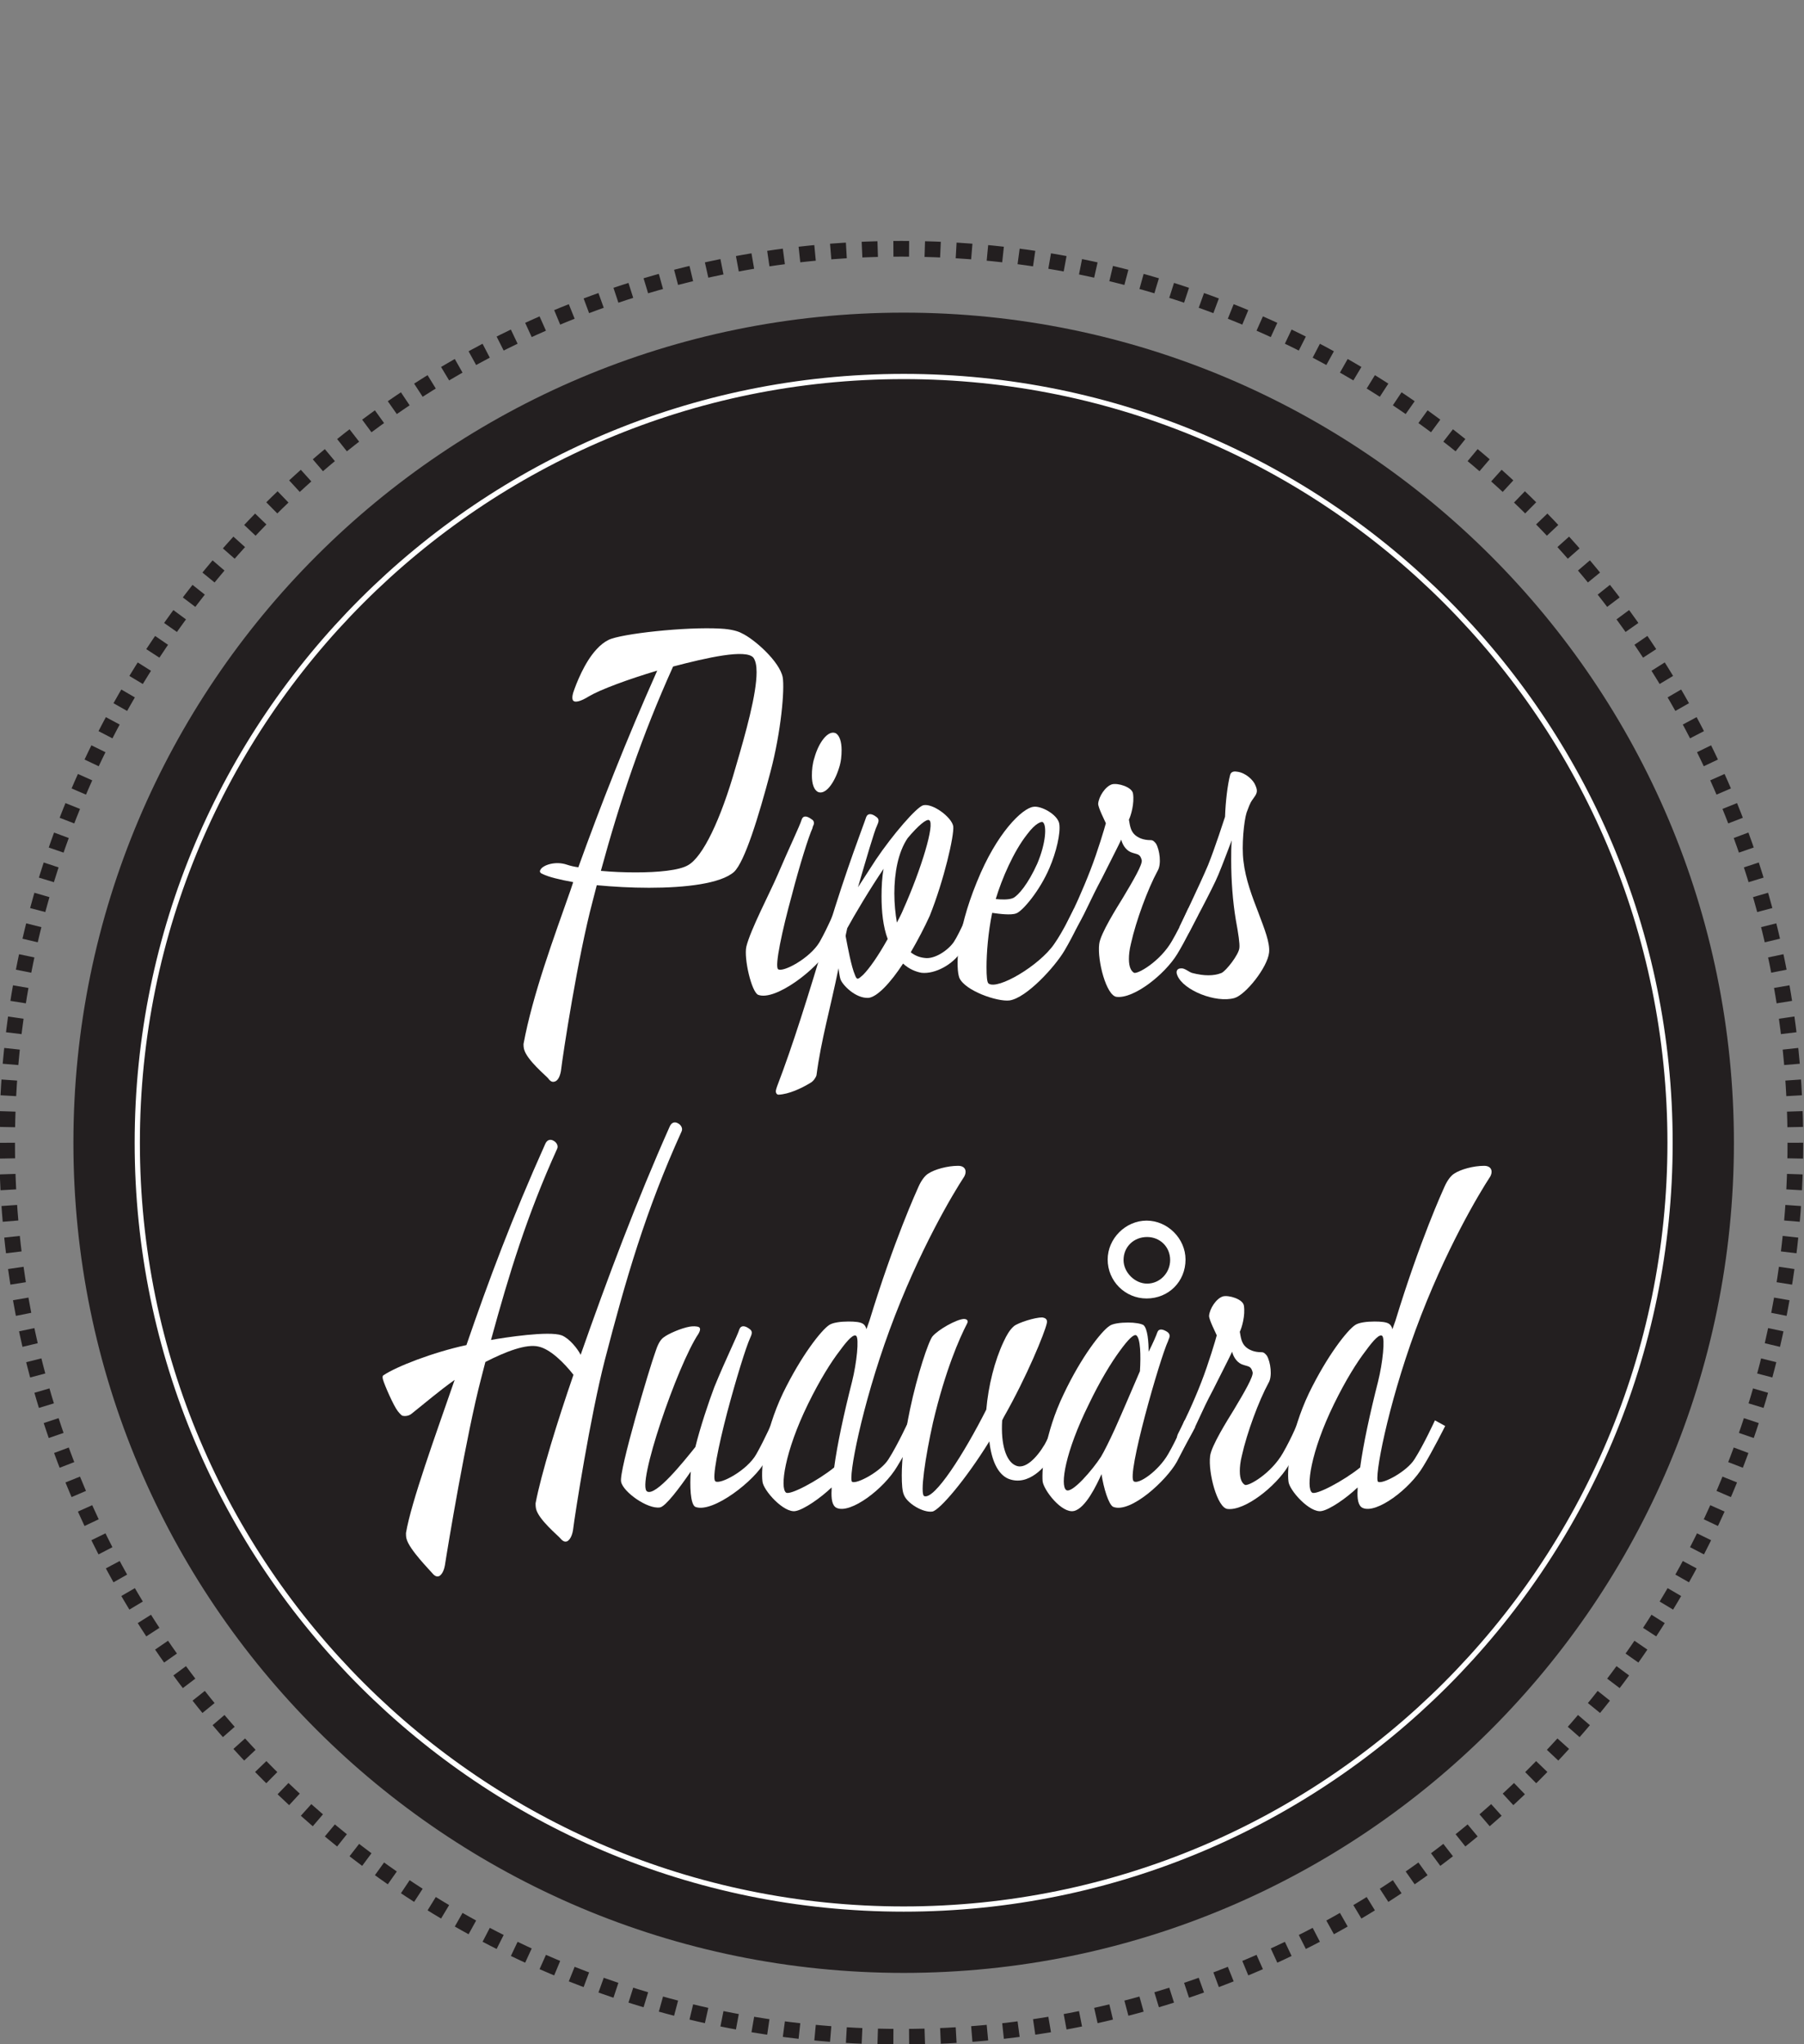 <?xml version="1.0" encoding="UTF-8" standalone="no"?>
<svg
   xmlns:dc="http://purl.org/dc/elements/1.1/"
   xmlns:cc="http://creativecommons.org/ns#"
   xmlns:rdf="http://www.w3.org/1999/02/22-rdf-syntax-ns#"
   xmlns:svg="http://www.w3.org/2000/svg"
   xmlns="http://www.w3.org/2000/svg"
   viewBox="0 0 150 170"
   height="170"
   width="150"
   xml:space="preserve"
   id="svg2"
   version="1.1"><rect x="0" y="0" width="150" height="170" fill="#808080" stroke="none"/><defs
     id="defs6"><clipPath
       id="clipPath18"
       clipPathUnits="userSpaceOnUse"><path
         id="path16"
         d="M 0,595.28 H 841.89 V 0 H 0 Z" /></clipPath></defs><g
     transform="matrix(1.333,0,0,-1.333,-321.723,336.746)"
     id="g10"><g
       transform="matrix(0.326,0,0,0.326,162.647,84.299)"
       id="g1074"><g
         id="g20"
         transform="translate(573.196,297.64)"><path
           d="m 0,0 c 0,-87.736 -71.124,-158.861 -158.861,-158.861 -87.736,0 -158.861,71.125 -158.861,158.861 0,87.736 71.125,158.861 158.861,158.861 C -71.124,158.861 0,87.736 0,0"
           style="fill:#231f20;fill-opacity:1;fill-rule:nonzero;stroke:none"
           id="path22" /></g><g
         id="g24"
         transform="translate(584.955,297.64)"><path
           d="m 0,0 c 0,-94.485 -76.596,-171.081 -171.081,-171.081 -94.485,0 -171.081,76.596 -171.081,171.081 0,94.485 76.596,171.081 171.081,171.081 C -76.596,171.081 0,94.485 0,0 Z"
           style="fill:none;stroke:#231f20;stroke-width:3;stroke-linecap:butt;stroke-linejoin:miter;stroke-miterlimit:10;stroke-dasharray:3.003, 3.003;stroke-dashoffset:0;stroke-opacity:1"
           id="path26" /></g><g
         id="g28"
         transform="translate(560.977,297.64)"><path
           d="m 0,0 c 0,-80.987 -65.653,-146.64 -146.641,-146.64 -80.987,0 -146.641,65.653 -146.641,146.64 0,80.987 65.654,146.641 146.641,146.641 C -65.653,146.641 0,80.987 0,0 Z"
           style="fill:none;stroke:#ffffff;stroke-width:1;stroke-linecap:butt;stroke-linejoin:miter;stroke-miterlimit:10;stroke-dasharray:none;stroke-opacity:1"
           id="path30" /></g><g
         id="g32"
         transform="translate(370.219,388.778)"><path
           d="m 0,0 c -5.979,-13.231 -10.193,-25.776 -13.819,-39.105 2.156,-0.196 4.41,-0.294 6.665,-0.294 4.312,0 8.33,0.392 9.996,1.372 2.843,1.569 6.273,8.723 9.115,18.719 1.96,6.665 4.018,14.016 4.018,18.23 0,1.274 -0.196,2.156 -0.588,2.744 C 14.015,3.43 6.371,1.666 0,0 m 18.622,-20.189 c -2.255,-8.527 -4.901,-17.152 -6.959,-19.112 -2.548,-2.254 -9.311,-3.038 -16.269,-3.038 -3.431,0 -6.861,0.196 -9.997,0.49 l -0.784,-3.038 c -2.842,-10.683 -5.684,-29.206 -6.076,-32.539 -0.197,-1.078 -0.589,-1.764 -1.079,-1.96 -0.49,-0.196 -0.882,-0.098 -1.372,0.588 -0.294,0.392 -4.116,3.528 -4.606,5.587 -0.098,0.392 -0.098,0.784 -0.098,0.98 1.764,9.506 5.783,20.287 9.016,29.5 l 0.491,1.47 c -2.646,0.49 -4.705,0.98 -5.881,1.568 -0.49,0.196 -0.588,0.49 -0.392,0.784 0.392,0.882 2.842,1.764 5.096,0.98 0.589,-0.196 1.372,-0.392 2.157,-0.49 4.312,11.957 9.114,24.208 15.093,37.635 -5.587,-1.666 -10.879,-3.626 -13.035,-4.901 -1.568,-0.98 -2.843,-1.372 -3.136,-0.686 -0.099,0.294 -0.099,0.686 0.098,1.372 0.588,1.765 2.156,5.783 4.41,8.233 0.784,0.882 1.568,1.47 2.352,1.862 2.352,1.176 14.799,2.549 21.464,2.156 1.96,-0.098 3.332,-0.489 4.018,-0.881 2.352,-1.079 7.253,-5.391 7.841,-8.429 0.392,-2.254 -0.294,-10.389 -2.352,-18.131"
           style="fill:#ffffff;fill-opacity:1;fill-rule:nonzero;stroke:none"
           id="path34" /></g><g
         id="g36"
         transform="translate(397.952,364.766)"><path
           d="m 0,0 c -0.784,0.392 -1.176,1.568 -1.176,3.136 0,1.078 0.098,2.254 0.49,3.43 0.784,2.843 2.548,5.293 4.018,4.705 C 4.116,10.879 4.508,9.604 4.508,8.037 4.508,6.958 4.41,5.782 4.018,4.606 3.136,1.764 1.47,-0.588 0,0 m 5.39,-23.424 c 0,0 -1.568,-3.038 -3.43,-6.664 -1.96,-3.626 -10.095,-9.997 -13.427,-8.723 -1.274,0.588 -2.744,6.958 -2.254,9.213 0.784,3.234 4.508,10.29 5.978,13.721 2.254,5.292 4.215,9.311 4.607,10.585 0.294,0.882 1.078,0.686 1.862,0.098 0.588,-0.294 0.588,-0.883 0.294,-1.372 l -0.098,-0.392 c -0.686,-1.471 -2.45,-7.057 -3.921,-12.742 -1.862,-6.762 -3.332,-13.622 -2.646,-14.211 0.882,-0.686 6.077,2.058 7.939,5.195 1.666,2.94 3.136,6.566 3.136,6.566 z"
           style="fill:#ffffff;fill-opacity:1;fill-rule:nonzero;stroke:none"
           id="path38" /></g><g
         id="g40"
         transform="translate(415.101,355.945)"><path
           d="m 0,0 c -1.862,-2.744 -2.548,-6.762 -2.548,-10.584 0,-1.961 0.195,-3.921 0.49,-5.587 0.392,0.784 0.882,1.666 1.274,2.646 C 2.548,-6.076 5.292,2.842 4.116,3.43 3.626,3.725 2.058,2.45 0,0 m -4.999,-11.173 c 0,1.862 0.099,3.725 0.393,5.293 -2.549,-3.724 -5.685,-9.017 -6.959,-11.369 -0.294,-1.47 -0.294,-1.176 -0.294,-1.568 0.392,-2.058 1.078,-5.783 1.764,-7.351 0.392,-1.078 0.588,-0.882 1.568,0 1.176,1.176 2.842,3.528 4.705,6.861 -0.883,2.352 -1.177,5.292 -1.177,8.134 m 19.014,-3.528 c 0,0 -2.548,-5.096 -3.823,-7.056 -1.469,-2.353 -4.9,-4.313 -7.546,-4.019 -1.078,0.196 -2.352,0.686 -3.528,1.764 -2.352,-3.626 -4.998,-6.468 -6.665,-6.566 -2.45,-0.098 -4.9,2.45 -5.292,3.528 -0.098,0.196 -0.294,1.274 -0.392,2.156 -1.568,-7.742 -3.332,-13.721 -4.214,-20.483 -0.098,-0.392 -0.589,-1.176 -1.177,-1.47 -1.764,-1.078 -4.116,-2.156 -6.076,-2.255 -0.196,0 -0.392,0.099 -0.49,0.393 -0.098,0.293 0,0.587 0.196,1.176 3.038,7.938 5.783,16.759 9.801,30.088 3.528,11.761 6.86,20.189 7.253,21.464 0.293,0.783 1.077,0.686 1.861,0.097 0.785,-0.49 0.491,-1.077 0.197,-1.764 -0.491,-0.98 -2.058,-6.37 -3.627,-11.761 1.176,1.764 2.255,3.529 3.43,5.293 C -2.842,0.686 1.666,5.88 2.94,6.272 4.704,6.763 8.429,4.019 8.723,2.254 8.919,0.49 6.958,-8.037 4.214,-14.897 c -0.98,-2.156 -2.254,-4.606 -3.626,-6.958 0.882,-0.687 1.764,-0.98 2.646,-1.079 1.862,-0.294 4.411,1.372 5.586,3.038 1.177,1.765 3.235,6.665 3.235,6.665 z"
           style="fill:#ffffff;fill-opacity:1;fill-rule:nonzero;stroke:none"
           id="path42" /></g><g
         id="g44"
         transform="translate(437.934,356.632)"><path
           d="m 0,0 c -2.549,-3.234 -4.803,-8.429 -5.979,-12.349 0.882,-0.098 2.451,-0.196 3.333,0.196 0.98,0.49 2.841,2.647 4.606,6.567 1.666,3.92 1.862,7.35 1.078,7.939 C 2.842,2.548 1.666,2.254 0,0 m 10.683,-15.387 c 0,0 -1.666,-3.724 -3.529,-6.861 -1.862,-3.136 -7.253,-9.016 -10.487,-9.506 -2.352,-0.294 -8.526,1.862 -9.605,4.312 -0.685,1.764 -0.685,8.527 3.333,18.327 C -5.783,0.392 -0.883,4.999 1.176,5.292 2.646,5.586 5.88,3.822 6.174,2.058 6.468,0.294 5.586,-3.43 4.312,-6.37 c -1.862,-4.411 -5.195,-8.331 -6.371,-8.723 -0.98,-0.392 -3.234,-0.098 -4.606,0.098 -0.784,-3.822 -1.078,-7.742 -1.078,-10.389 0,-1.764 0.098,-2.94 0.392,-3.136 1.764,-1.274 9.703,3.43 12.545,7.546 1.862,2.647 3.62,6.527 3.816,6.821 z"
           style="fill:#ffffff;fill-opacity:1;fill-rule:nonzero;stroke:none"
           id="path46" /></g><g
         id="g48"
         transform="translate(470.666,341.244)"><path
           d="m 0,0 c 0,0 -2.549,-5.194 -4.019,-7.546 -2.352,-3.823 -8.232,-8.527 -11.565,-8.135 -1.96,0.196 -3.724,6.958 -3.332,10.095 0.196,1.96 3.431,7.056 4.509,8.82 2.057,3.431 3.822,6.469 3.626,7.253 -0.294,1.176 -0.784,1.078 -1.666,1.372 -1.176,0.294 -1.96,1.372 -2.254,2.548 -0.588,-1.274 -1.666,-3.332 -3.627,-7.252 -2.548,-4.802 -2.84,-5.936 -4.604,-9.072 -0.98,-1.863 -1.766,-1.905 -2.06,-1.513 -0.392,0.49 -0.347,1.498 0.045,2.184 1.078,2.058 2.895,6.049 4.365,9.871 1.372,3.528 2.744,8.134 2.94,8.918 -0.196,0.491 -1.469,2.941 -1.469,3.725 0.097,1.372 1.372,3.332 2.645,3.724 1.078,0.294 3.822,-0.49 4.019,-1.764 0.294,-1.862 -0.392,-4.214 -0.784,-4.999 0.196,-1.078 0.293,-2.156 1.175,-2.939 0.589,-0.491 1.471,-0.981 3.039,-0.981 0.392,0 0.686,-0.294 0.98,-0.686 0.686,-1.176 1.078,-3.92 0.294,-5.194 -1.862,-3.43 -4.116,-9.507 -5.096,-13.917 -0.295,-1.176 -0.392,-2.157 -0.392,-2.94 0,-1.667 0.49,-2.353 0.98,-2.647 0.686,-0.294 4.998,2.157 7.252,6.077 1.862,3.234 3.124,6.23 3.124,6.23 z"
           style="fill:#ffffff;fill-opacity:1;fill-rule:nonzero;stroke:none"
           id="path50" /></g><g
         id="g52"
         transform="translate(477.592,325.328)"><path
           d="m 0,0 c -3.528,-0.98 -9.702,1.47 -10.879,4.312 -0.392,0.882 0,1.373 0.687,1.373 0.685,0.097 1.469,-0.686 2.156,-0.883 2.254,-0.588 4.116,-0.588 5.586,0 0.882,0.392 3.332,3.529 3.43,4.802 0.098,0.785 -0.196,2.745 -0.686,5.391 -0.588,3.528 -0.882,7.547 -0.882,11.369 0,1.274 0,2.548 0.098,3.822 C -0.979,28.912 -2.254,25.482 -3.038,23.62 -4.019,21.169 -8.723,12.447 -8.723,12.447 l -1.763,1.176 c 0,0 3.92,8.135 5.488,11.859 1.372,3.43 3.038,8.624 3.234,9.212 0.098,2.941 0.49,6.175 0.98,8.037 0.196,0.686 0.882,0.686 1.372,0.588 C 2.156,43.123 3.626,41.751 4.019,40.771 4.606,39.497 4.312,39.105 3.528,38.027 2.94,37.243 2.744,36.458 2.353,35.479 1.862,33.911 1.372,29.206 1.765,26.168 2.156,22.738 3.431,19.405 4.606,16.367 5.782,13.231 6.86,10.585 6.665,8.723 6.37,5.88 2.156,0.588 0,0"
           style="fill:#ffffff;fill-opacity:1;fill-rule:nonzero;stroke:none"
           id="path54" /></g><g
         id="g56"
         transform="translate(357.136,255.986)"><path
           d="m 0,0 c -2.744,-10.684 -5.685,-29.305 -6.077,-32.539 -0.195,-1.078 -0.588,-1.764 -1.078,-2.058 -0.49,-0.196 -0.882,0 -1.372,0.588 -0.294,0.392 -4.116,3.529 -4.606,5.586 -0.098,0.49 -0.098,0.784 -0.098,1.078 1.078,5.685 4.214,15.78 7.252,24.601 -1.764,2.254 -4.41,4.9 -6.664,5.39 -2.352,0.588 -6.37,-0.98 -10.192,-2.94 l -0.785,-3.039 c -2.842,-10.78 -6.468,-32.636 -6.958,-35.87 -0.196,-1.078 -0.589,-1.765 -1.078,-2.059 -0.49,-0.195 -0.883,0 -1.372,0.589 -0.294,0.392 -4.411,4.508 -4.901,6.567 -0.098,0.391 -0.098,0.783 -0.098,1.078 0.98,5.88 5.685,18.817 9.311,29.303 -3.038,-2.156 -5.881,-4.606 -8.233,-6.468 -0.588,-0.491 -1.372,-0.491 -1.764,-0.392 -0.196,0.098 -0.49,0.392 -0.882,0.882 -0.784,0.98 -2.548,4.998 -2.842,6.076 -0.098,0.393 -0.098,0.687 0.098,0.784 2.45,1.666 9.506,4.41 15.877,5.782 4.313,12.545 8.723,24.307 15.093,38.518 0.392,0.881 1.078,0.881 1.568,0.587 0.588,-0.294 0.98,-0.98 0.686,-1.567 -5.782,-12.742 -9.212,-24.012 -12.643,-36.557 2.745,0.49 11.075,1.765 13.526,0.882 1.469,-0.588 3.038,-2.548 3.626,-3.724 5.194,14.799 10.683,29.401 17.053,43.711 0.392,0.882 1.078,0.882 1.568,0.588 0.588,-0.294 0.98,-0.981 0.686,-1.568 C 7.84,28.716 4.018,15.484 0,0"
           style="fill:#ffffff;fill-opacity:1;fill-rule:nonzero;stroke:none"
           id="path58" /></g><g
         id="g60"
         transform="translate(391.338,243.343)"><path
           d="m 0,0 c 0,0 -1.667,-3.038 -3.528,-6.664 -1.863,-3.626 -9.997,-9.997 -13.329,-8.723 -0.98,0.491 -1.079,4.116 -0.883,6.763 -2.156,-3.137 -4.802,-6.665 -5.88,-6.86 -2.352,-0.393 -7.056,2.939 -7.448,4.899 -0.491,1.961 5.586,22.248 6.468,24.601 0.49,1.567 0.98,2.547 1.666,3.038 0.882,0.685 3.332,1.763 4.998,2.057 0.588,0.099 1.373,0.099 1.765,-0.097 0.294,-0.197 0.294,-0.588 -0.099,-1.275 -4.018,-5.978 -11.956,-29.107 -9.8,-30.185 1.666,-0.883 6.861,5.586 9.213,8.526 0.881,3.626 2.548,8.625 3.626,11.467 2.156,5.292 4.41,9.801 4.802,11.075 0.294,0.783 1.078,0.686 1.862,0.098 0.784,-0.491 0.49,-1.078 0.196,-1.765 -0.784,-1.666 -2.744,-8.036 -4.41,-14.309 -1.666,-6.37 -2.94,-12.642 -2.254,-13.132 0.882,-0.687 6.076,2.057 7.84,5.194 1.667,2.94 3.235,6.566 3.235,6.566 z"
           style="fill:#ffffff;fill-opacity:1;fill-rule:nonzero;stroke:none"
           id="path62" /></g><g
         id="g64"
         transform="translate(402.116,257.847)"><path
           d="m 0,0 c -1.666,-2.155 -3.822,-5.586 -6.076,-10.192 -4.508,-9.213 -5.391,-16.074 -4.215,-16.955 0.687,-0.588 6.077,2.253 9.213,4.802 0.588,4.41 1.862,10.29 3.431,16.465 0.881,3.528 1.372,8.233 0.783,8.723 C 2.646,3.234 1.568,2.156 0,0 M 9.507,3.921 C 4.116,-10.78 1.568,-24.501 2.353,-25.09 c 0.881,-0.489 5.488,1.961 6.958,4.313 1.764,2.744 3.92,7.449 3.92,7.449 l 1.96,-1.078 c 0,0 -2.45,-4.901 -4.214,-7.743 -2.548,-4.313 -8.919,-9.115 -11.565,-7.939 -0.882,0.393 -1.078,1.765 -0.98,3.431 v 0.49 c -2.156,-2.059 -5.292,-4.215 -6.861,-4.509 -2.254,-0.49 -6.272,4.019 -6.37,5.685 -0.294,2.351 0.294,9.213 3.92,16.857 3.528,7.252 7.351,12.055 8.821,13.034 0.686,0.491 2.254,0.687 3.724,0.687 1.274,0 2.353,-0.098 2.842,-0.49 C 4.802,4.9 4.999,4.509 5.097,4.117 l 0.588,1.666 c 4.704,15.387 9.016,24.796 9.408,25.678 0.49,1.078 1.177,2.058 1.863,2.45 1.175,0.784 3.625,1.47 5.684,1.47 1.568,0 1.764,-1.274 0.98,-2.352 C 21.954,30.48 15.191,19.406 9.507,3.921"
           style="fill:#ffffff;fill-opacity:1;fill-rule:nonzero;stroke:none"
           id="path66" /></g><g
         id="g68"
         transform="translate(445.336,243.049)"><path
           d="m 0,0 c 0,0 -1.961,-4.019 -2.843,-5.586 -0.882,-1.568 -4.214,-5.685 -8.135,-4.116 -2.057,0.882 -3.233,3.626 -3.626,7.154 -4.606,-7.448 -9.506,-13.133 -10.878,-13.427 -1.765,-0.294 -4.901,1.568 -5.489,3.235 -0.294,0.685 -0.392,1.96 -0.392,3.723 0,3.038 0.49,7.351 1.568,12.545 1.372,6.567 3.528,13.035 4.313,14.016 1.078,1.273 4.508,3.233 5.978,3.332 0.588,0 0.981,-0.294 0.588,-0.98 -1.372,-2.647 -4.116,-8.821 -6.468,-18.818 -1.47,-6.566 -2.549,-13.818 -1.667,-14.113 1.961,-0.686 7.547,8.037 11.86,16.563 0.391,4.509 1.568,9.311 3.332,13.035 0.588,1.275 1.175,2.254 1.96,2.941 0.882,0.685 4.018,1.666 5.39,1.666 0.687,-0.099 1.078,-0.393 0.882,-1.176 -0.392,-1.765 -3.724,-9.997 -8.232,-17.935 l -0.294,-0.588 c -0.294,-4.705 0.784,-7.841 2.548,-8.625 1.764,-0.882 4.018,1.372 5.586,4.018 0.686,1.176 2.157,4.704 2.157,4.704 z"
           style="fill:#ffffff;fill-opacity:1;fill-rule:nonzero;stroke:none"
           id="path70" /></g><g
         id="g72"
         transform="translate(460.916,279.605)"><path
           d="m 0,0 c -2.548,0 -4.508,-1.862 -4.508,-4.41 0,-2.353 2.156,-4.508 4.508,-4.508 2.45,0 4.41,2.058 4.41,4.508 C 4.41,-1.862 2.45,0 0,0 m -0.098,-11.761 c -4.116,0 -7.448,3.332 -7.448,7.449 0,4.018 3.43,7.449 7.448,7.449 4.019,0 7.449,-3.431 7.449,-7.449 0,-4.214 -3.235,-7.449 -7.449,-7.449 m -1.96,-7.056 c -0.49,0.294 -1.568,-0.785 -3.136,-2.941 -1.666,-2.254 -3.823,-5.782 -5.979,-10.29 -4.508,-9.115 -5.488,-15.485 -4.312,-16.367 1.078,-0.784 5.096,3.92 6.665,6.37 0.588,0.981 1.568,2.941 2.646,5.293 1.666,3.724 3.234,7.448 4.802,11.074 0.196,3.038 0.099,6.273 -0.686,6.861 M 9.213,-36.36 c 0,0 -1.666,-3.038 -3.528,-6.664 -1.96,-3.529 -8.821,-9.9 -12.153,-8.625 -0.883,0.391 -1.862,3.626 -2.255,6.272 -0.881,-1.96 -3.038,-6.566 -5.292,-7.057 -2.352,-0.49 -5.782,4.019 -5.978,5.685 -0.196,2.352 0.391,9.114 4.018,16.661 3.43,7.253 7.252,12.055 8.723,13.035 0.588,0.491 2.156,0.686 3.626,0.686 1.274,0 2.45,-0.195 2.94,-0.49 0.785,-0.686 0.98,-3.234 0.98,-5.096 0.883,1.764 1.471,3.136 1.666,3.724 0.295,0.784 1.078,0.588 1.862,0.098 0.588,-0.392 0.588,-0.882 0.294,-1.471 l -0.097,-0.294 c -1.569,-3.332 -8.037,-25.874 -6.567,-26.853 0.882,-0.687 4.704,1.96 6.567,5.194 1.666,2.842 3.135,6.469 3.135,6.469 z"
           style="fill:#ffffff;fill-opacity:1;fill-rule:nonzero;stroke:none"
           id="path74" /></g><g
         id="g76"
         transform="translate(491.884,243.245)"><path
           d="m 0,0 c 0,0 -2.548,-5.194 -4.019,-7.547 -2.351,-3.822 -8.232,-8.526 -11.564,-8.135 -1.96,0.197 -3.725,6.959 -3.332,10.095 0.195,1.961 3.43,7.057 4.508,8.821 2.058,3.43 3.822,6.469 3.627,7.252 -0.294,1.177 -0.784,1.078 -1.667,1.372 -1.176,0.295 -1.96,1.372 -2.254,2.549 -0.588,-1.274 -1.666,-3.332 -3.626,-7.253 -2.548,-4.801 -2.744,-5.978 -4.509,-9.114 -0.979,-1.862 -1.861,-1.862 -2.156,-1.471 -0.392,0.491 -0.392,1.569 0,2.255 1.078,2.058 2.94,5.979 4.411,9.801 1.372,3.528 2.744,8.134 2.939,8.918 -0.195,0.49 -1.469,2.94 -1.469,3.725 0.097,1.372 1.372,3.332 2.646,3.724 1.078,0.294 3.822,-0.49 4.018,-1.764 0.295,-1.863 -0.392,-4.214 -0.783,-4.999 0.195,-1.078 0.293,-2.156 1.175,-2.94 0.588,-0.49 1.47,-0.98 3.038,-0.98 0.392,0 0.687,-0.294 0.981,-0.686 0.685,-1.176 1.078,-3.92 0.294,-5.194 -1.862,-3.431 -4.116,-9.507 -5.097,-13.917 -0.294,-1.176 -0.391,-2.157 -0.391,-2.941 0,-1.666 0.489,-2.352 0.979,-2.646 0.687,-0.294 4.999,2.156 7.253,6.077 1.862,3.233 3.038,6.272 3.038,6.272 z"
           style="fill:#ffffff;fill-opacity:1;fill-rule:nonzero;stroke:none"
           id="path78" /></g><g
         id="g80"
         transform="translate(502.76,257.847)"><path
           d="m 0,0 c -1.666,-2.155 -3.822,-5.586 -6.076,-10.192 -4.508,-9.213 -5.391,-16.074 -4.214,-16.955 0.686,-0.588 6.076,2.253 9.212,4.802 0.589,4.41 1.862,10.29 3.431,16.465 0.881,3.528 1.372,8.233 0.784,8.723 C 2.646,3.234 1.568,2.156 0,0 M 9.507,3.921 C 4.116,-10.78 1.568,-24.501 2.353,-25.09 c 0.881,-0.489 5.488,1.961 6.959,4.313 1.763,2.744 3.919,7.449 3.919,7.449 l 1.96,-1.078 c 0,0 -2.45,-4.901 -4.213,-7.743 -2.549,-4.313 -8.919,-9.115 -11.566,-7.939 -0.882,0.393 -1.078,1.765 -0.979,3.431 v 0.49 c -2.157,-2.059 -5.293,-4.215 -6.862,-4.509 -2.254,-0.49 -6.272,4.019 -6.37,5.685 -0.294,2.351 0.294,9.213 3.92,16.857 3.528,7.252 7.351,12.055 8.821,13.034 0.686,0.491 2.254,0.687 3.724,0.687 1.274,0 2.353,-0.098 2.843,-0.49 C 4.803,4.9 4.999,4.509 5.097,4.117 l 0.588,1.666 c 4.704,15.387 9.016,24.796 9.409,25.678 0.49,1.078 1.176,2.058 1.862,2.45 1.176,0.784 3.626,1.47 5.684,1.47 1.568,0 1.764,-1.274 0.98,-2.352 C 21.954,30.48 15.191,19.406 9.507,3.921"
           style="fill:#ffffff;fill-opacity:1;fill-rule:nonzero;stroke:none"
           id="path82" /></g></g></g></svg>